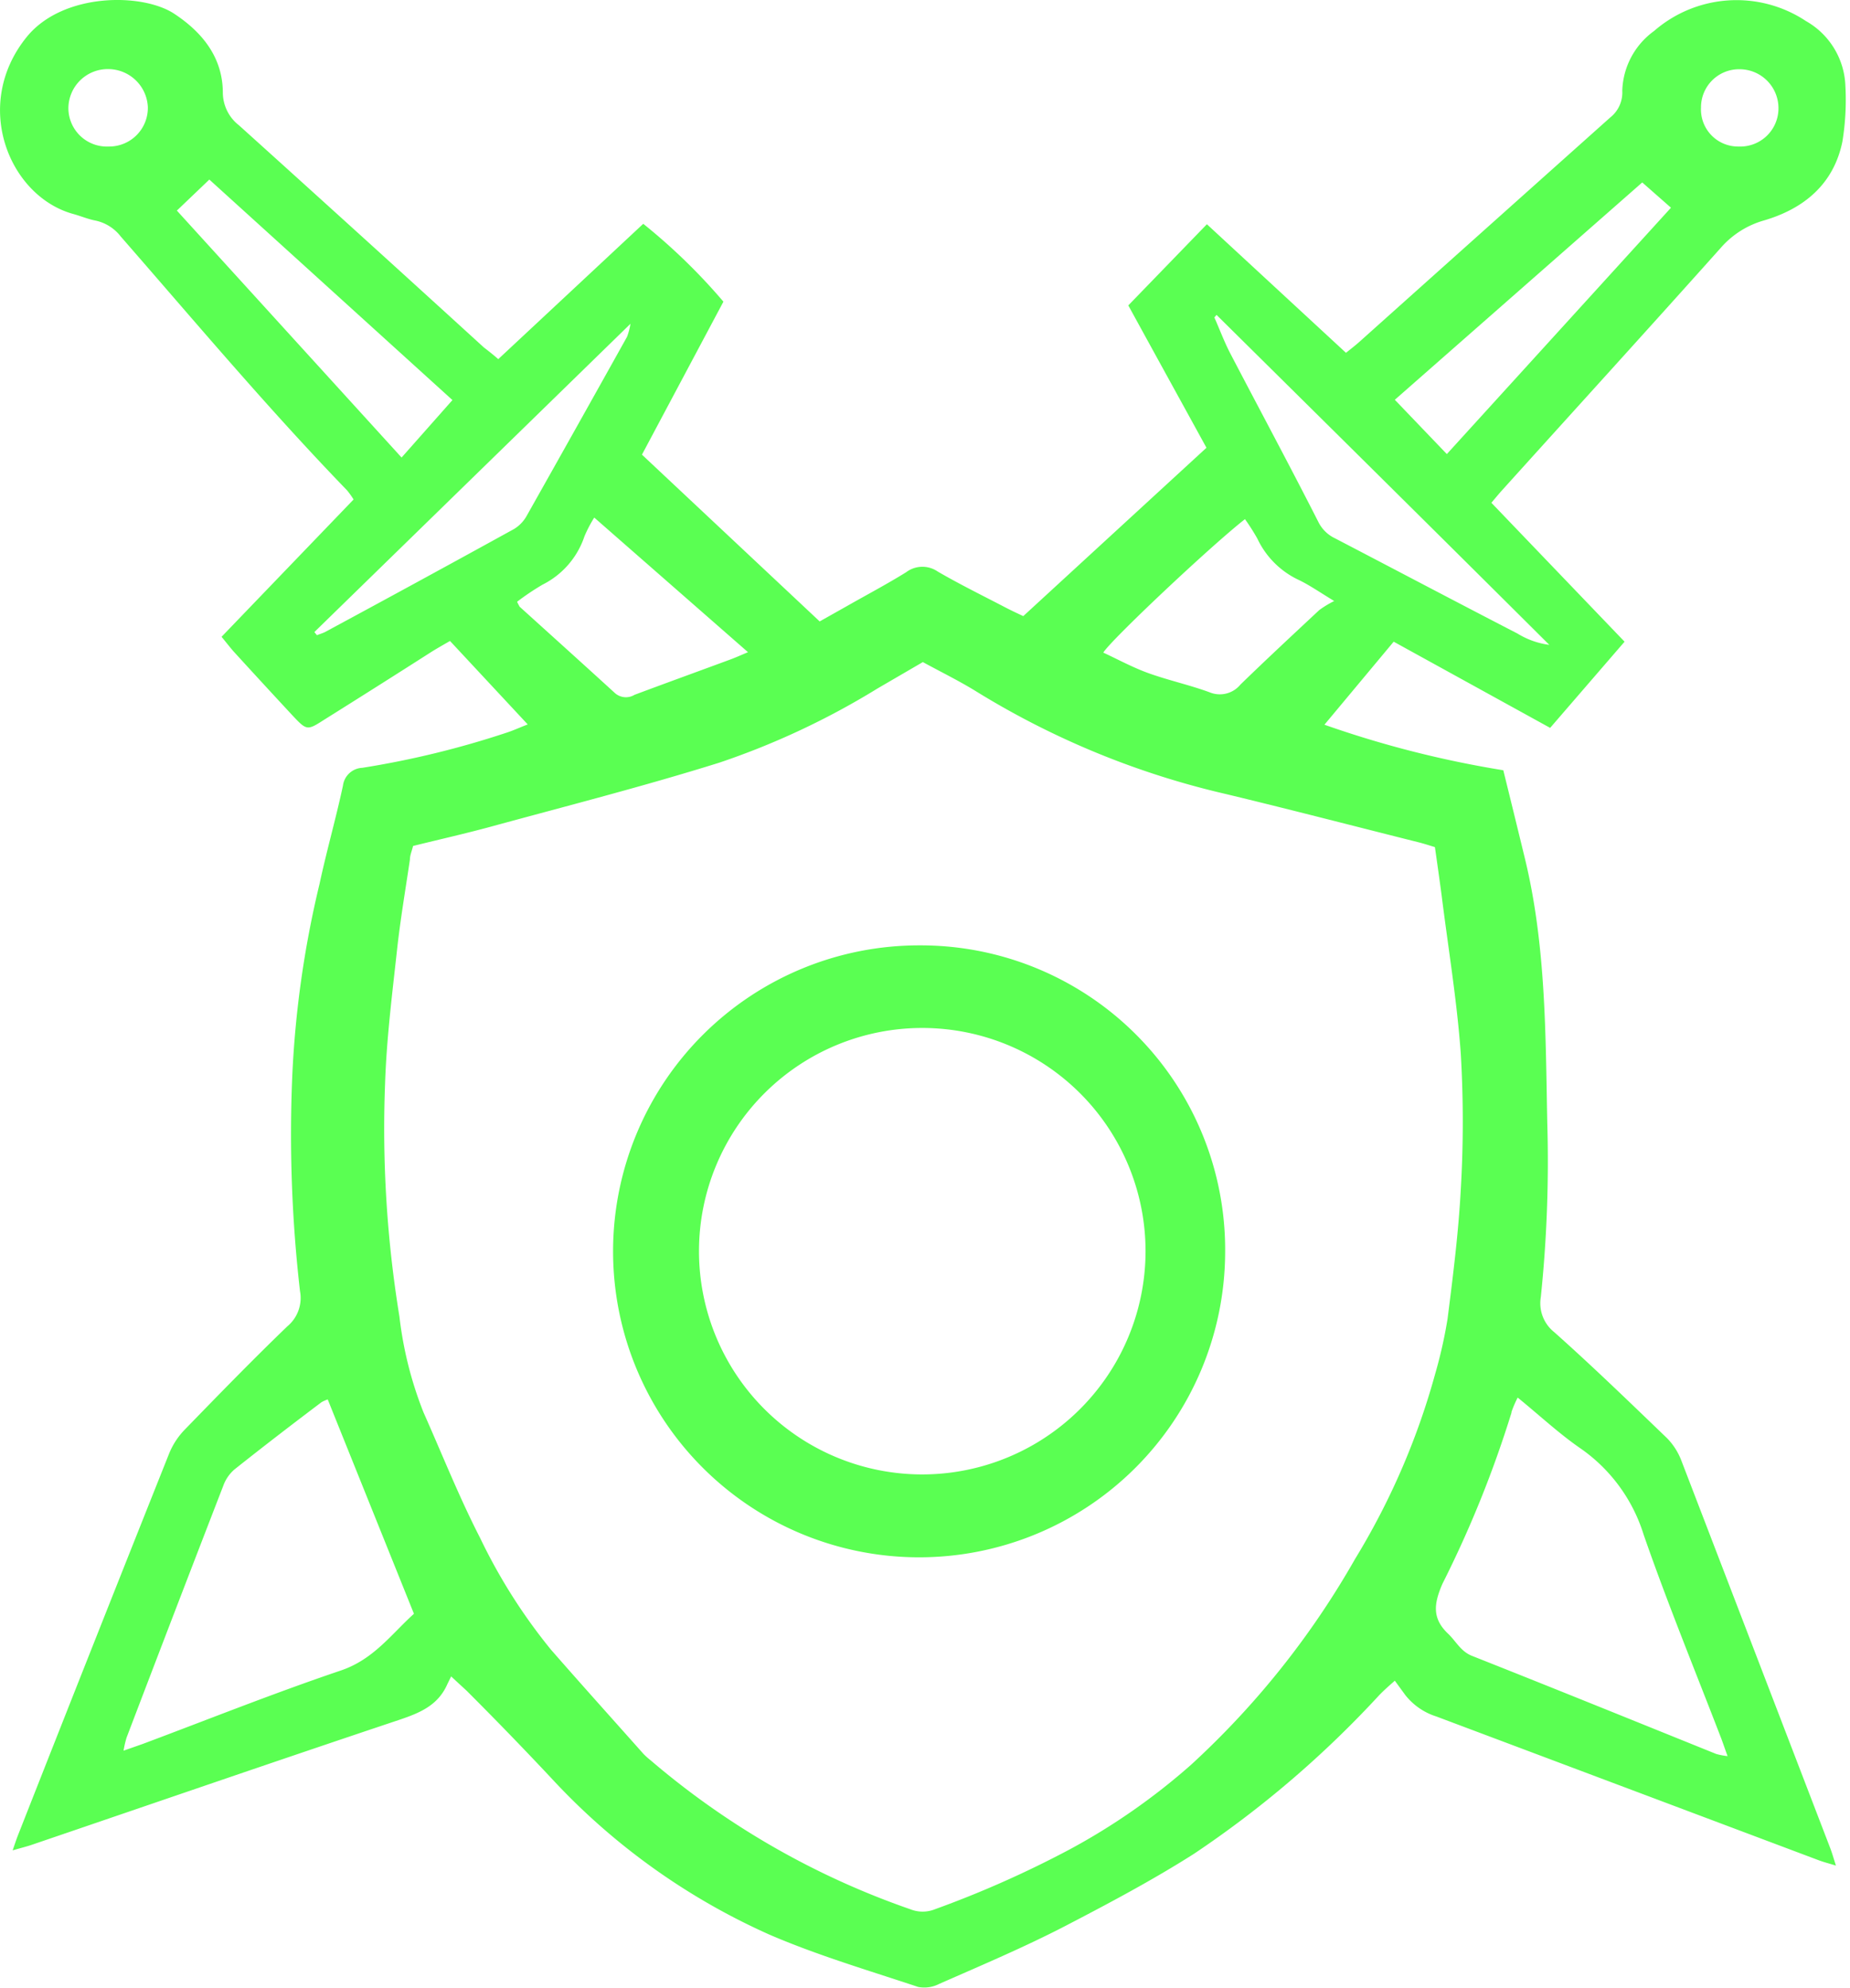 <?xml version="1.0" encoding="utf-8"?>
<svg viewBox="0 0 128.76 138.4" xmlns="http://www.w3.org/2000/svg">
  <defs>
    <style>.cls-1{fill:#e4f9c7;}.cls-2{fill:#6cab27;}</style>
  </defs>
  <g id="Layer_2" data-name="Layer 2">
    <g id="Layer_1-2" data-name="Layer 1">
      <path class="cls-2" d="M125.7,1.47a8.74,8.74,0,0,0-10.58.69,5.33,5.33,0,0,0-2.21,4.16,2.21,2.21,0,0,1-.84,1.86Q103.32,16,94.61,23.8c-.28.25-.58.48-.93.76L84,15.61l-5.47,5.65c1.74,3.18,3.57,6.5,5.44,9.91L71.22,42.89c-.45-.21-.83-.39-1.2-.58-1.59-.83-3.2-1.62-4.75-2.52a1.88,1.88,0,0,0-2.21.05c-1.34.83-2.74,1.57-4.11,2.35l-1.9,1.07L44.68,31.65,50.35,21a41.12,41.12,0,0,0-5.58-5.42L34.68,25c-.37-.32-.67-.56-1-.81Q25.2,16.45,16.64,8.73a2.9,2.9,0,0,1-1.13-2.28C15.5,4,14.09,2.27,12.19,1,10-.51,4.41-.55,1.87,2.56-2,7.32.66,13.72,5.15,14.91c.49.14,1,.35,1.47.44A3,3,0,0,1,8.4,16.46c5.19,5.95,10.27,12,15.76,17.68a6.12,6.12,0,0,1,.45.63l-9.19,9.56c.33.4.56.7.82,1q2.07,2.27,4.16,4.52c.94,1,1,1,2.12.28q3.8-2.38,7.57-4.79c.39-.24.78-.46,1.23-.72l5.41,5.81c-.62.24-1,.42-1.46.57a63.22,63.22,0,0,1-10.05,2.45,1.42,1.42,0,0,0-1.35,1.24c-.49,2.29-1.14,4.55-1.63,6.84a70.47,70.47,0,0,0-1.9,13.41,95.59,95.59,0,0,0,.54,14.94A2.57,2.57,0,0,1,20,92.33c-2.43,2.34-4.78,4.76-7.13,7.18a5.2,5.2,0,0,0-1.1,1.68q-5.28,13.25-10.5,26.52c-.12.3-.22.61-.39,1.1.58-.17,1-.27,1.37-.4,8.51-2.9,17-5.83,25.55-8.69,1.42-.48,2.69-1,3.34-2.49l.26-.53c.48.45.79.73,1.08,1,2,2,3.94,4,5.88,6.07a46.39,46.39,0,0,0,15.18,10.9c3.36,1.45,6.89,2.49,10.37,3.65a2.26,2.26,0,0,0,1.45-.21c3-1.32,6-2.59,8.83-4.06,3-1.56,6.05-3.18,8.91-5A72,72,0,0,0,96,118c.29-.3.6-.58,1.08-1l.73,1a4.45,4.45,0,0,0,2.16,1.49q13.3,5,26.59,10c.34.13.7.22,1.22.38-.16-.5-.26-.86-.39-1.2q-5.18-13.49-10.37-27a4.54,4.54,0,0,0-1-1.56c-2.59-2.49-5.18-5-7.84-7.37a2.57,2.57,0,0,1-.94-2.44,91.29,91.29,0,0,0,.45-12.15c-.12-6.13-.09-12.29-1.54-18.32q-.75-3.09-1.52-6.21a71.94,71.94,0,0,1-12.45-3.17L97,44.67l10.89,6,5.18-6L103.8,35c.34-.4.55-.66.78-.91,5.06-5.61,10.15-11.2,15.18-16.83a6.24,6.24,0,0,1,3-1.91c2.77-.81,4.86-2.51,5.47-5.49A18,18,0,0,0,128.44,6,5.41,5.41,0,0,0,125.7,1.47ZM7.57,10.2A2.68,2.68,0,0,1,4.76,7.54,2.74,2.74,0,0,1,7.53,4.81a2.77,2.77,0,0,1,2.76,2.63A2.69,2.69,0,0,1,7.57,10.2Zm4.74,4.46,2.26-2.16L31.49,27.85l-3.54,4ZM22.62,44c-.18.09-.38.14-.56.22L21.88,44l22-21.46a4.46,4.46,0,0,1-.24.91q-3.49,6.26-7,12.49a2.47,2.47,0,0,1-.87.89Q29.2,40.45,22.62,44Zm13.53-1.8a2.56,2.56,0,0,1-.16-.31,17.65,17.65,0,0,1,1.77-1.19,5.82,5.82,0,0,0,2.92-3.37,9.16,9.16,0,0,1,.68-1.3l10.7,9.37c-.54.23-.92.4-1.31.54-2.19.81-4.4,1.61-6.59,2.43a1.15,1.15,0,0,1-1.39-.15C40.58,46.22,38.36,44.22,36.15,42.22ZM23.72,116.29c-4.64,1.57-9.19,3.39-13.78,5.11l-1.34.47a7,7,0,0,1,.21-.91q3.34-8.77,6.73-17.53a2.72,2.72,0,0,1,.77-1.13c2-1.59,4-3.13,6.07-4.69a2.36,2.36,0,0,1,.43-.19l6,14.92C27.24,113.76,26,115.52,23.72,116.29Zm81.48-18a7.76,7.76,0,0,1,.43-1c1.55,1.26,2.89,2.52,4.39,3.55a11.44,11.44,0,0,1,4.38,6c1.66,4.78,3.59,9.48,5.41,14.21.13.35.25.71.43,1.2a4.85,4.85,0,0,1-.79-.15c-5.65-2.28-11.29-4.57-17-6.83-.78-.31-1.1-1-1.65-1.53-1.15-1.08-1-2.11-.41-3.48A77.21,77.21,0,0,0,105.2,98.34ZM98.67,58.62c.37.09.74.21,1.2.35.16,1.12.32,2.25.47,3.38.46,3.68,1.07,7.35,1.33,11a80.7,80.7,0,0,1,0,9.46c-.16,3-.54,6-.92,9a32.55,32.55,0,0,1-.87,3.86,50.3,50.3,0,0,1-5.57,12.86A58.93,58.93,0,0,1,82.9,122.85a44.87,44.87,0,0,1-8.48,5.91,72.26,72.26,0,0,1-9.35,4.15,2.3,2.3,0,0,1-1.71,0,56,56,0,0,1-18.09-10.38,4.91,4.91,0,0,1-.48-.43c-2.15-2.42-4.32-4.83-6.45-7.27a38.84,38.84,0,0,1-4.92-7.76c-1.46-2.84-2.64-5.82-3.94-8.74a26.2,26.2,0,0,1-1.68-6.68,81.29,81.29,0,0,1-1-16.19c.1-3.1.49-6.2.83-9.3.23-2.12.59-4.22.9-6.32,0-.3.13-.58.22-.95,1.82-.45,3.64-.86,5.44-1.35,5.31-1.45,10.64-2.81,15.88-4.45a53.64,53.64,0,0,0,11-5.16l3.16-1.84c1.3.71,2.57,1.33,3.76,2.07a57.84,57.84,0,0,0,17.31,7.11C89.75,56.34,94.21,57.5,98.67,58.62ZM91.82,42.47c-1.84,1.72-3.68,3.43-5.48,5.18a1.86,1.86,0,0,1-2.16.54c-1.39-.51-2.86-.83-4.25-1.33-1.08-.39-2.09-.94-3.14-1.43.5-.85,7.49-7.44,9.86-9.29a14.84,14.84,0,0,1,.86,1.35,6,6,0,0,0,2.92,2.9c.72.35,1.38.81,2.43,1.45A6.92,6.92,0,0,0,91.82,42.47Zm16,2.42a5.63,5.63,0,0,1-2.21-.79c-4.24-2.19-8.46-4.42-12.7-6.63a2.47,2.47,0,0,1-1.15-1.13c-2-3.94-4.11-7.86-6.16-11.79-.41-.8-.72-1.64-1.08-2.45l.15-.18C92.33,29.5,100,37.09,107.83,44.89ZM100.7,31.61l-3.62-3.78L114.3,12.7l2,1.76ZM121,10.2a2.58,2.58,0,0,1-2.61-2.71,2.65,2.65,0,0,1,2.69-2.67,2.71,2.71,0,0,1,2.7,2.8A2.66,2.66,0,0,1,121,10.2Z" style="fill: rgb(90, 255, 82);"/>
      <path class="cls-2" d="M64,65.81A21.3,21.3,0,1,0,85.27,87.23,21.19,21.19,0,0,0,64,65.81Zm.11,36.83A15.54,15.54,0,1,1,79.73,87.11,15.55,15.55,0,0,1,64.14,102.64Z" style="fill: rgb(90, 255, 82);"/>
    </g>
  </g>
</svg>